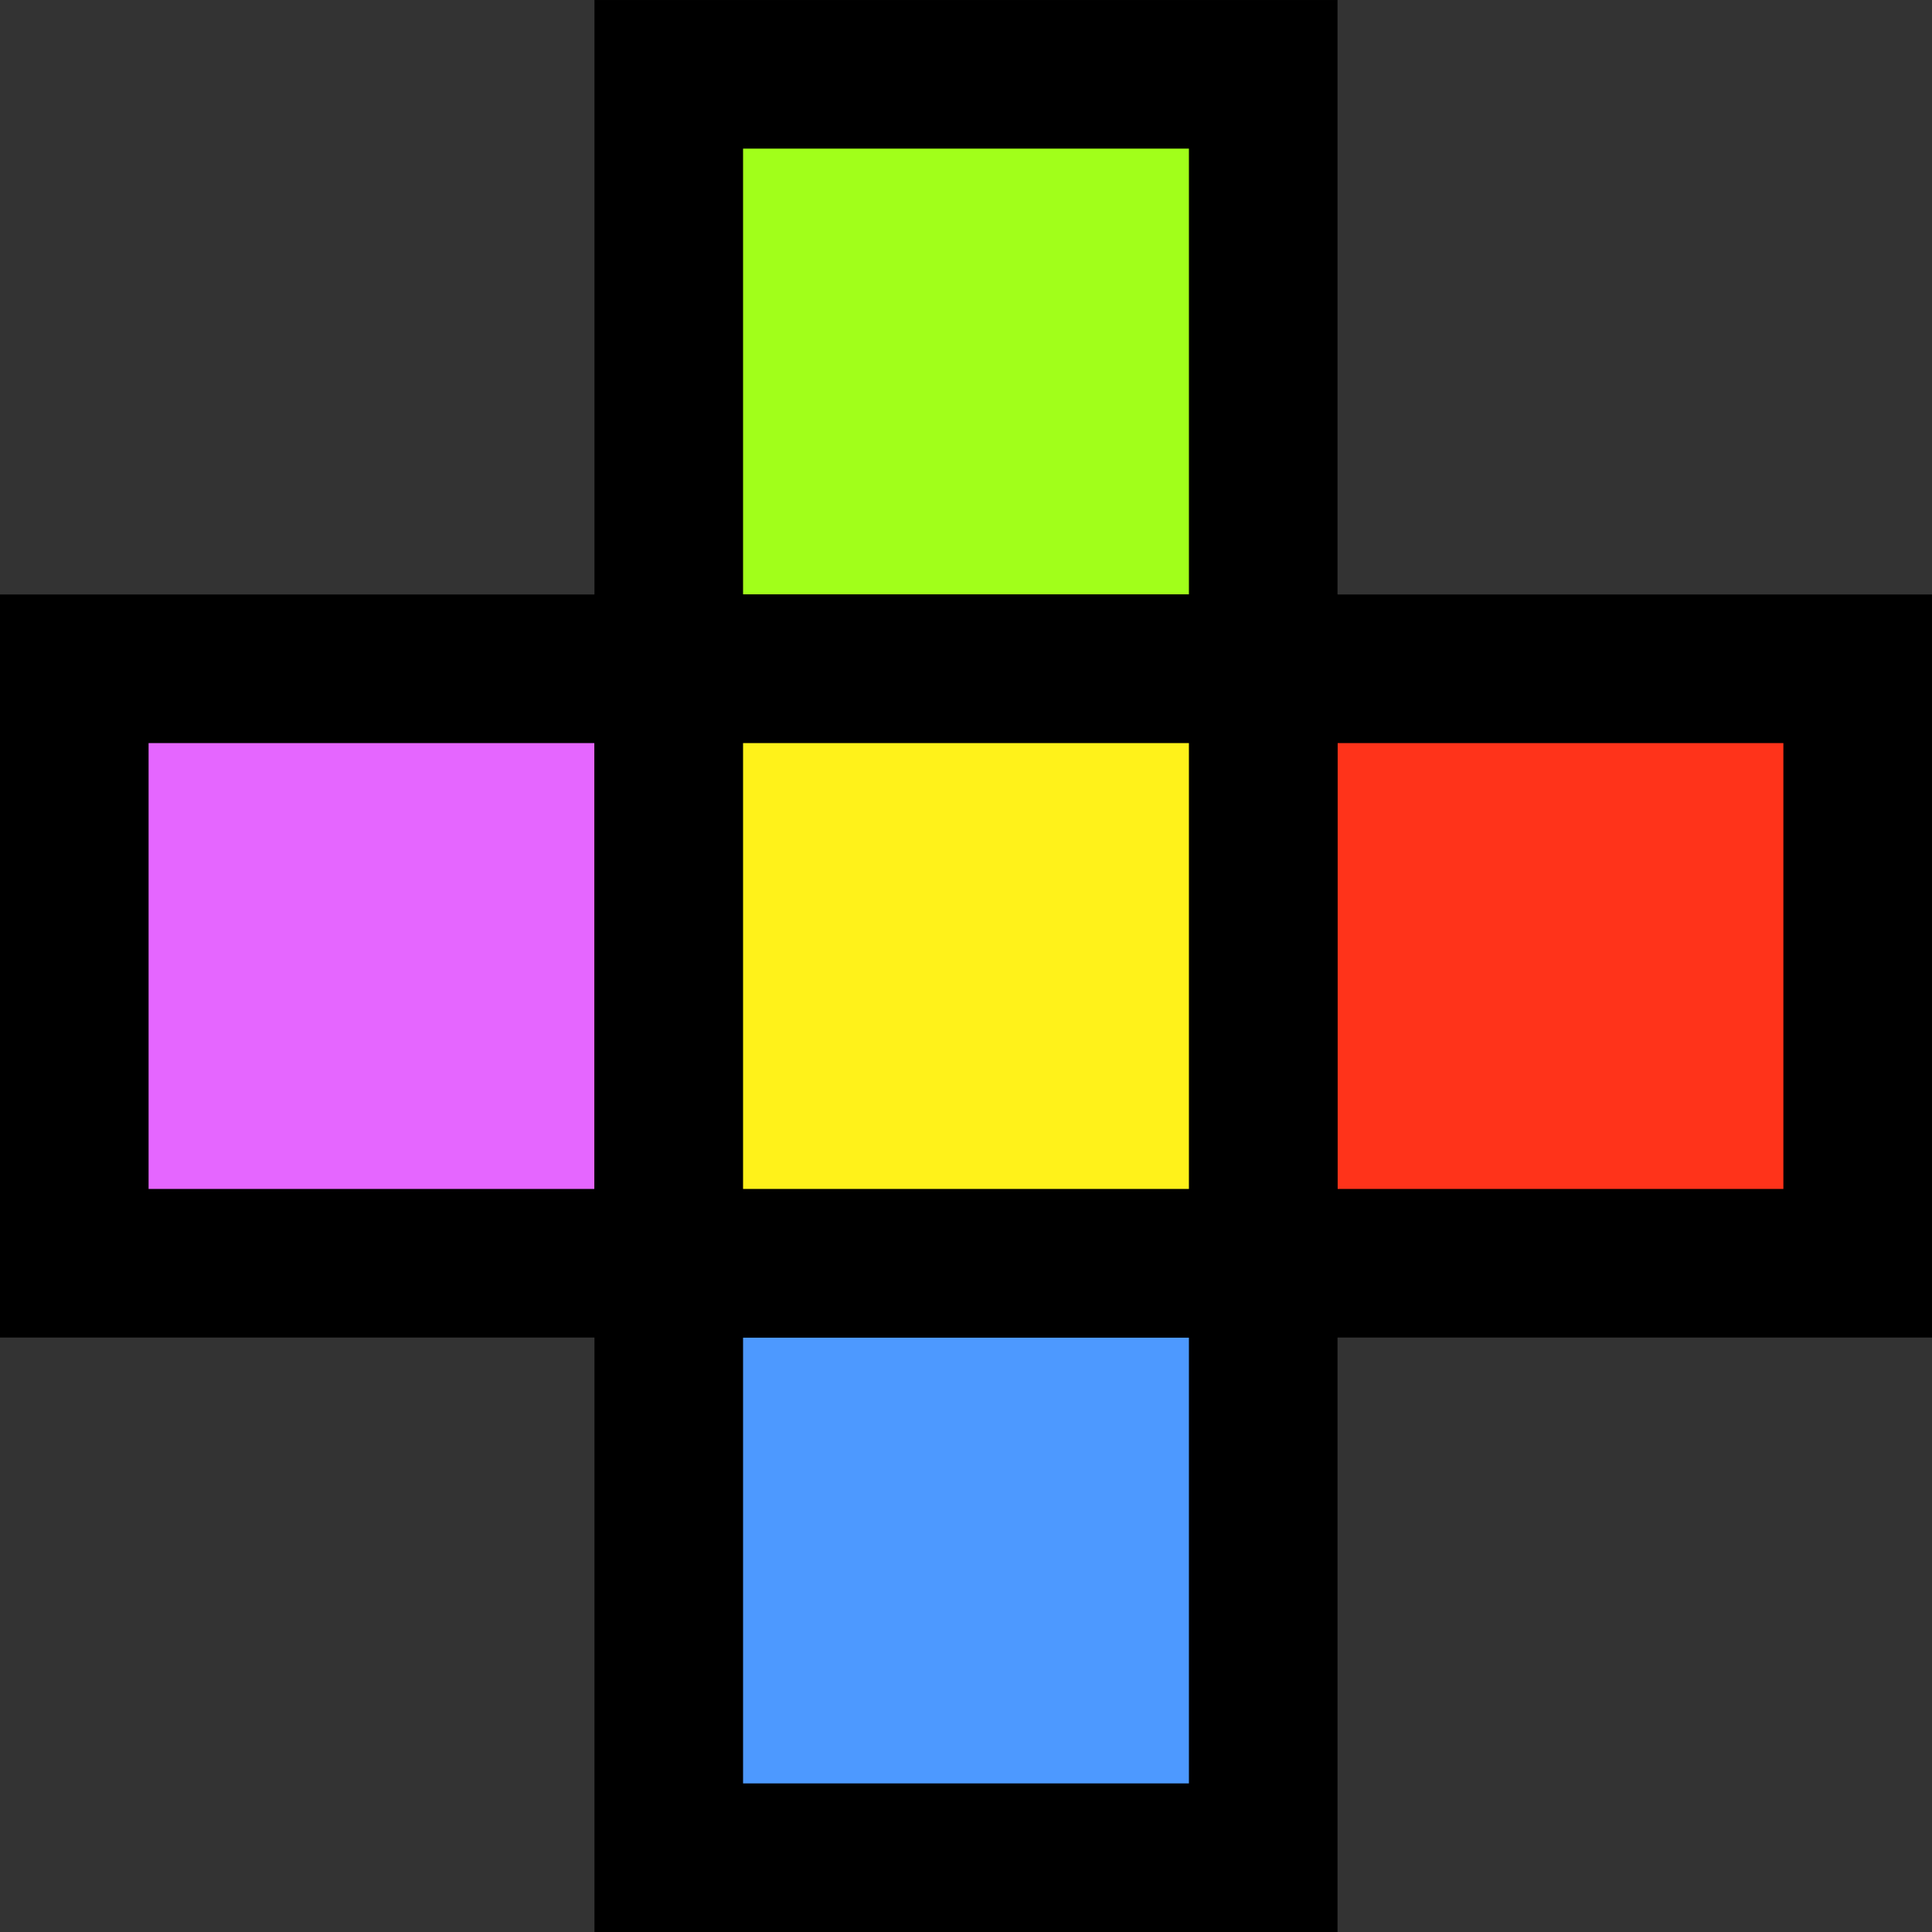 <?xml version="1.0" encoding="UTF-8" standalone="no"?>
<!-- Created with Inkscape (http://www.inkscape.org/) -->

<svg
   xmlns:dc="http://purl.org/dc/elements/1.1/"
   xmlns:cc="http://creativecommons.org/ns#"
   xmlns:rdf="http://www.w3.org/1999/02/22-rdf-syntax-ns#"
   xmlns:svg="http://www.w3.org/2000/svg"
   xmlns="http://www.w3.org/2000/svg"
   xmlns:sodipodi="http://sodipodi.sourceforge.net/DTD/sodipodi-0.dtd"
   xmlns:inkscape="http://www.inkscape.org/namespaces/inkscape"
   width="70.19mm"
   height="70.19mm"
   viewBox="0 0 70.19 70.19"
   version="1.1"
   id="svg4895"
   inkscape:version="0.92.4 (f8dce91, 2019-08-02)"
   sodipodi:docname="RBMG.svg">
  <rect x="0" y="0" width="70.19" height="70.19" fill="#333333" stroke="none"/>
  <defs
     id="defs4889" />
  <sodipodi:namedview
     id="base"
     pagecolor="#ffffff"
     bordercolor="#666666"
     borderopacity="1.0"
     inkscape:pageopacity="0.0"
     inkscape:pageshadow="2"
     inkscape:zoom="0.35"
     inkscape:cx="-35.92816"
     inkscape:cy="161.21445"
     inkscape:document-units="mm"
     inkscape:current-layer="layer1"
     showgrid="false"
     inkscape:window-width="1247"
     inkscape:window-height="1385"
     inkscape:window-x="67"
     inkscape:window-y="27"
     inkscape:window-maximized="0" />
  <g
     inkscape:label="Layer 1"
     inkscape:groupmode="layer"
     id="layer1"
     transform="translate(-72.25,-98.619)">
    <g
       transform="translate(-191.35,67.602)"
       id="g9519">
      <rect
         y="33.717"
         x="287.896"
         height="21.597"
         width="21.597"
         id="rect870-2-0-9-4"
         style="fill:#a1ff1a;fill-opacity:1;stroke:#000000;stroke-width:5.399;stroke-miterlimit:4;stroke-dasharray:none;stroke-opacity:1" />
      <rect
         y="55.314"
         x="266.299"
         height="21.597"
         width="21.597"
         id="rect870-2-0-7-9-0"
         style="fill:#e566ff;fill-opacity:1;stroke:#000000;stroke-width:5.399;stroke-miterlimit:4;stroke-dasharray:none;stroke-opacity:1" />
      <rect
         y="55.314"
         x="309.493"
         height="21.597"
         width="21.597"
         id="rect870-2-0-7-6-88-9"
         style="fill:#ff331a;fill-opacity:1;stroke:#000000;stroke-width:5.399;stroke-miterlimit:4;stroke-dasharray:none;stroke-opacity:1" />
      <rect
         y="76.911"
         x="287.896"
         height="21.597"
         width="21.597"
         id="rect870-2-0-7-6-8-6-8"
         style="fill:#4d99ff;fill-opacity:1;stroke:#000000;stroke-width:5.399;stroke-miterlimit:4;stroke-dasharray:none;stroke-opacity:1" />
      <rect
         y="55.314"
         x="287.896"
         height="21.597"
         width="21.597"
         id="rect870-2-0-7-6-8-4-7-1"
         style="fill:#fff21a;fill-opacity:1;stroke:#000000;stroke-width:5.399;stroke-miterlimit:4;stroke-dasharray:none;stroke-opacity:1" />
    </g>
  </g>
</svg>
